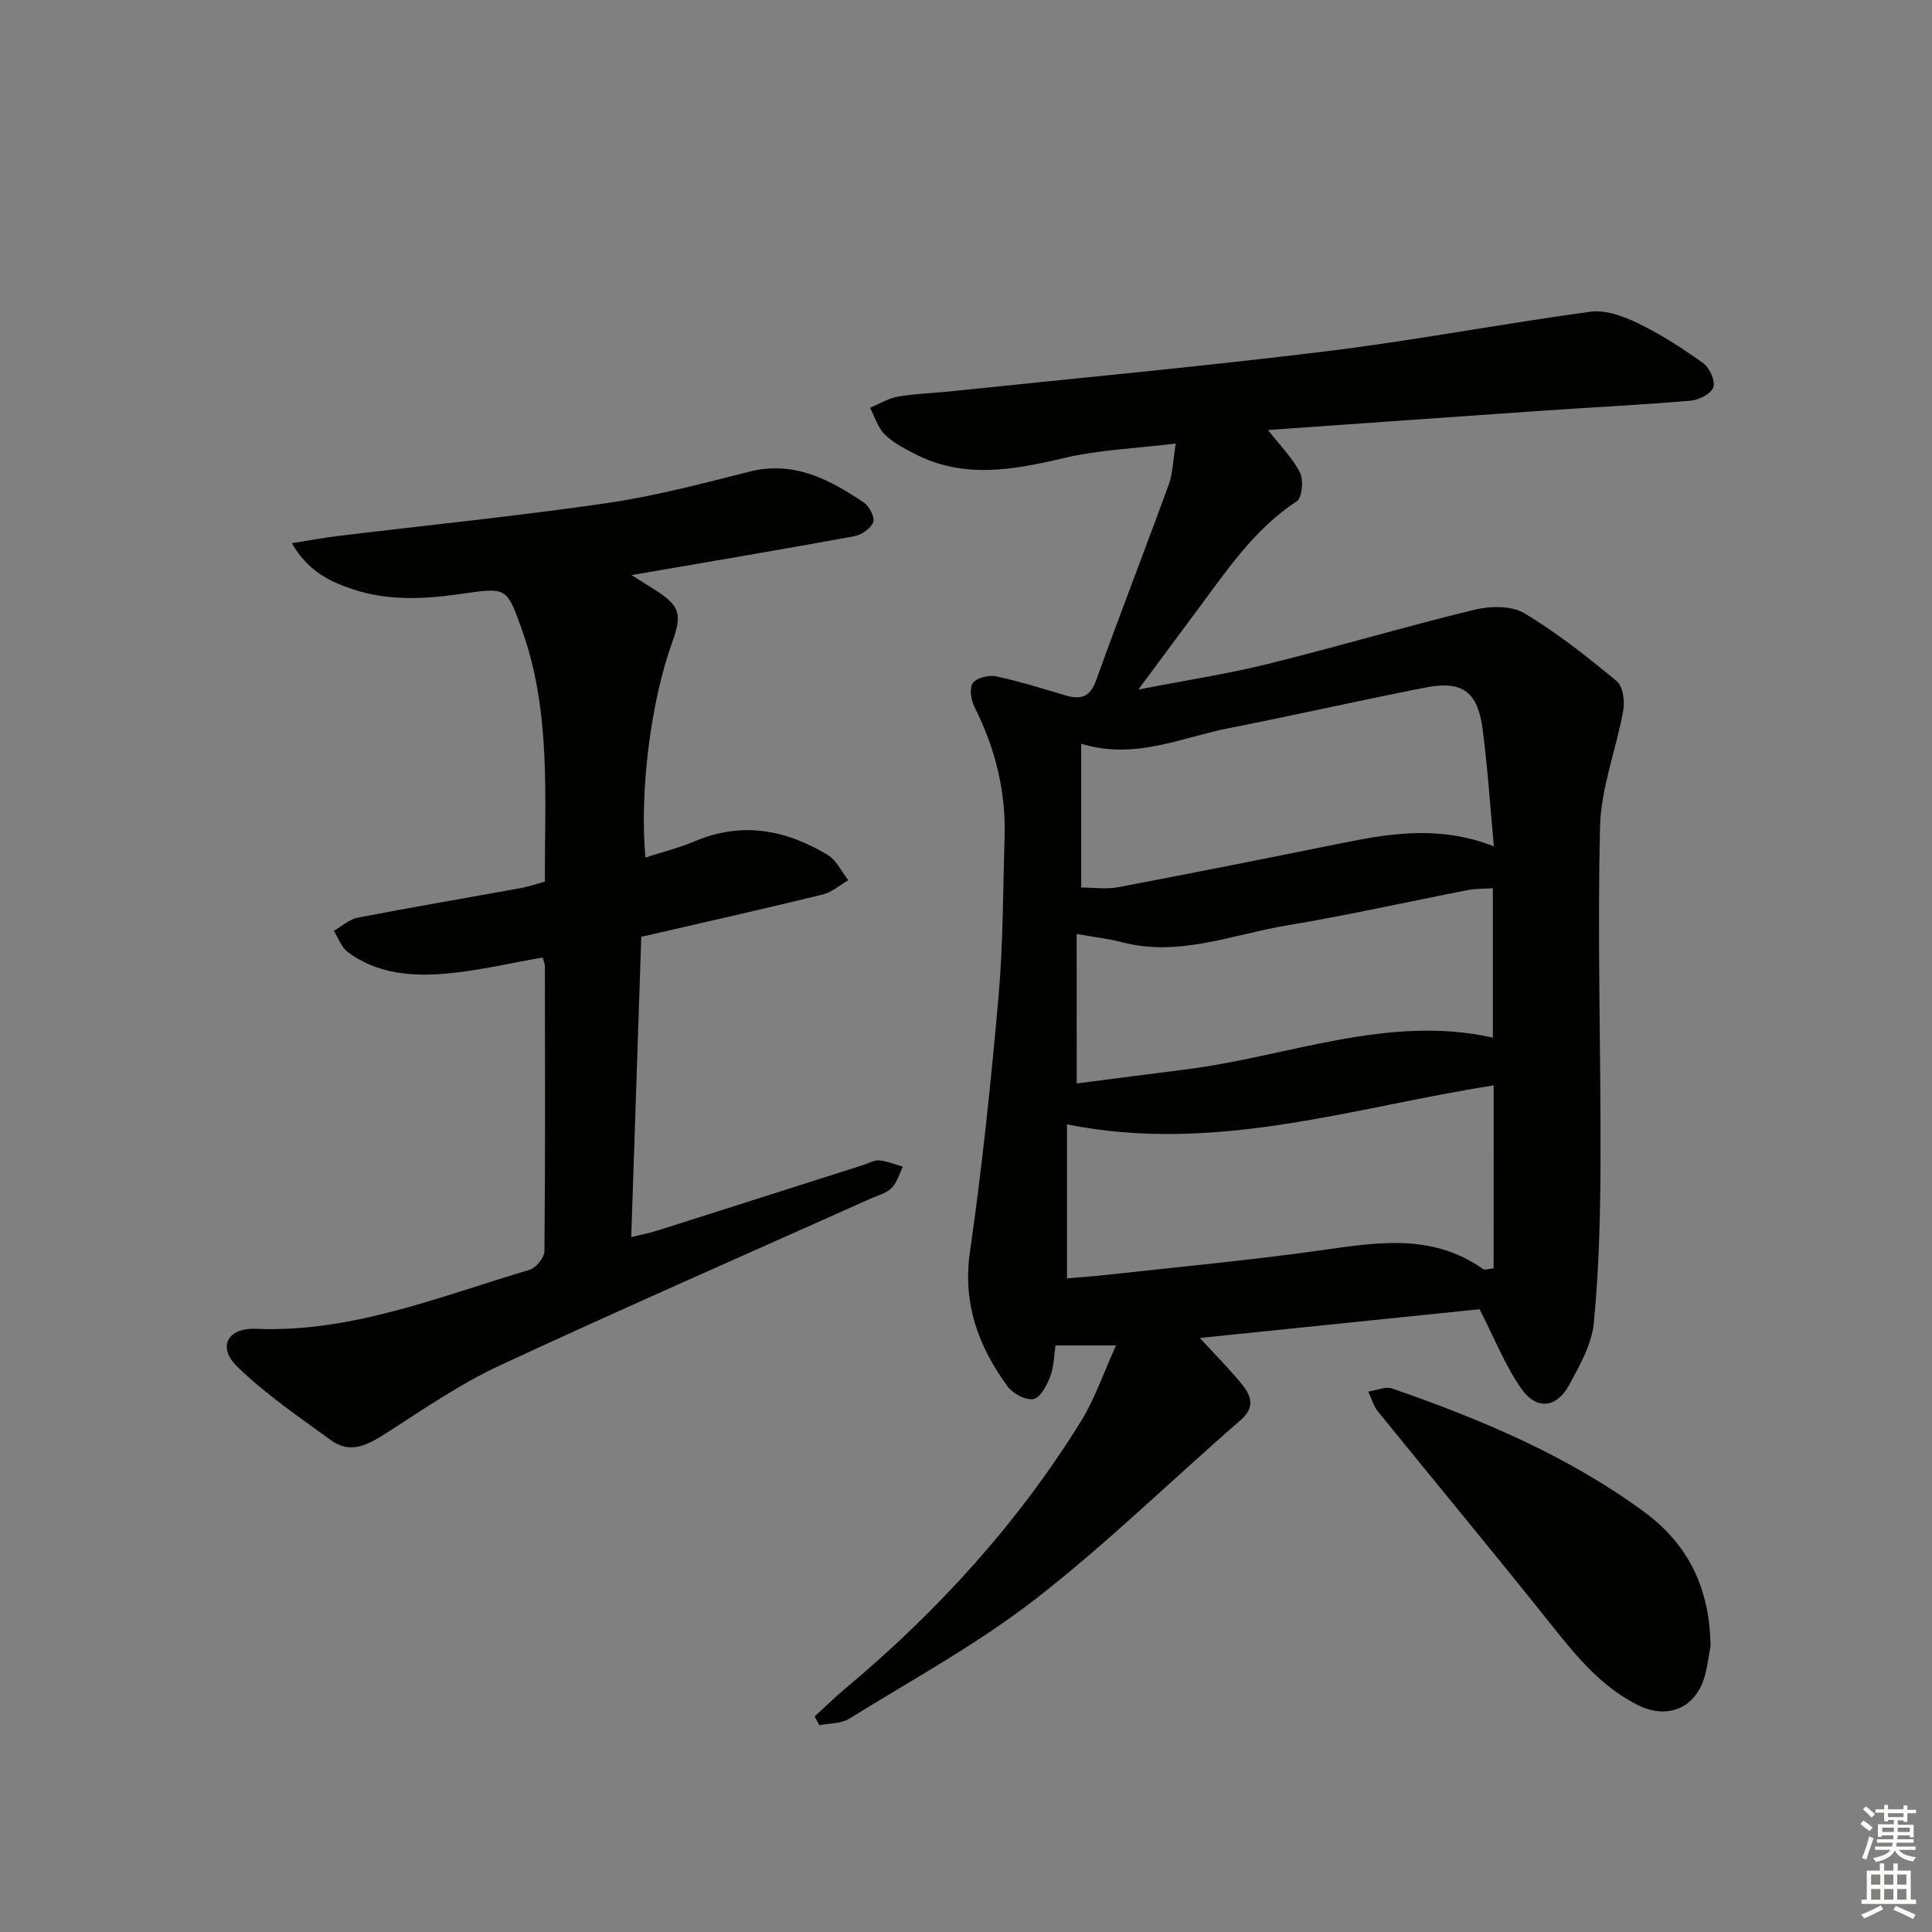 <svg enable-background="new 0 0 400 400" viewBox="0 0 400 400" xmlns="http://www.w3.org/2000/svg"><rect x="0" y="0" width="400" height="400" fill="#808080" stroke="none"/><g fill="#010100"><path d="m231.06 278.56c-5.03 0-8.6 0-12.53 0-.3 1.97-.31 4.35-1.09 6.43-.69 1.83-2.05 4.4-3.48 4.67-1.61.3-4.28-1.15-5.37-2.65-6.02-8.25-9.32-17.11-7.77-27.85 2.53-17.55 4.36-35.22 5.92-52.88.96-10.93.91-21.94 1.25-32.92.29-9.5-1.92-18.42-6.2-26.91-.73-1.45-1.14-3.89-.39-5 .74-1.1 3.26-1.75 4.76-1.43 4.86 1.02 9.62 2.53 14.39 3.94 3.15.93 5.12.43 6.39-3.1 4.88-13.58 10.12-27.04 15.06-40.6.83-2.27.84-4.83 1.42-8.43-8.24 1.01-15.86 1.29-23.14 3-10.52 2.48-20.77 4.38-30.93-.88-2.19-1.13-4.49-2.34-6.2-4.04-1.42-1.41-2.04-3.62-3.02-5.48 1.93-.8 3.8-1.97 5.8-2.32 3.59-.62 7.27-.71 10.91-1.09 25.95-2.72 51.94-5.12 77.83-8.3 18.26-2.24 36.36-5.71 54.6-8.18 3.14-.42 6.85.92 9.85 2.38 4.73 2.3 9.23 5.19 13.51 8.27 1.32.95 2.55 3.67 2.1 4.99-.46 1.34-2.99 2.63-4.71 2.78-10.1.87-20.23 1.35-30.35 2.05-18.85 1.3-37.69 2.65-57.15 4.02 2.6 3.34 5.14 5.84 6.64 8.85.77 1.55.43 5.17-.69 5.91-8.91 5.85-14.59 14.49-20.75 22.75-3.76 5.03-7.48 10.09-12.03 16.22 9.76-1.9 18.37-3.21 26.79-5.29 14.32-3.54 28.47-7.75 42.8-11.23 3.24-.79 7.62-.87 10.29.71 6.77 4.03 13.02 9.01 19.13 14.05 1.29 1.06 1.73 4.1 1.39 6.02-1.45 8.1-4.63 16.09-4.82 24.18-.56 23.14.18 46.32.1 69.48-.04 11.09-.32 22.22-1.39 33.25-.43 4.42-2.92 8.8-5.12 12.84-2.59 4.75-6.74 5.23-9.89.74-3.33-4.75-5.49-10.32-8.64-16.45-18.4 1.89-38.13 3.92-57.91 5.95 3.05 3.33 5.94 6.24 8.54 9.38 2.04 2.46 3.07 4.88-.16 7.68-14.2 12.32-27.68 25.57-42.51 37.07-12 9.3-25.51 16.67-38.47 24.7-1.69 1.05-4.09.93-6.17 1.35-.33-.6-.66-1.2-.99-1.81 2.07-1.9 4.07-3.88 6.23-5.68 19.17-16.03 35.84-34.29 49-55.58 2.78-4.53 4.51-9.71 7.17-15.56zm78.19-53.84c-28.89 4.47-57.46 14.26-88.34 8.07v31.88c2.97-.26 5.77-.45 8.55-.76 14.35-1.59 28.74-2.93 43.03-4.91 11.93-1.66 23.74-3.94 34.59 3.77.3.21.94-.05 2.16-.17.01-12.73.01-25.46.01-37.88zm-85.4-70.74v29.77c2.43 0 5.14.41 7.67-.07 15.64-2.96 31.25-6.08 46.85-9.23 10.07-2.03 20.09-3.48 30.92.78-.76-8.16-1.28-16.21-2.32-24.2-1.02-7.86-4.21-10.18-11.87-8.68-13.65 2.68-27.23 5.76-40.87 8.45-9.8 1.94-19.3 6.58-30.38 3.18zm-.93 70.34c7.63-.98 15.01-1.96 22.39-2.88 21.32-2.65 42.01-11.49 63.78-6.61 0-10.15 0-20.37 0-30.94-2.2.15-3.67.1-5.09.37-12.52 2.44-24.99 5.24-37.57 7.34-11.32 1.89-22.4 6.6-34.27 3.45-2.83-.75-5.77-1.06-9.25-1.68.01 10.3.01 20.19.01 30.95z"/><path d="m60.43 112.46c3.6-.57 6.45-1.11 9.32-1.46 18.62-2.26 37.3-4.14 55.86-6.83 9.96-1.45 19.77-4.05 29.55-6.52 9.2-2.32 16.54 1.61 23.66 6.37 1.15.77 2.35 3.08 1.97 4.1-.49 1.31-2.44 2.63-3.95 2.91-15.17 2.77-30.37 5.33-46.09 8.04 1.48.93 3.04 1.89 4.59 2.88 5.43 3.44 5.99 5.08 3.8 11.13-4.37 12.07-6.77 30.79-5.51 44.47 3.5-1.14 6.95-1.99 10.17-3.36 9.77-4.16 18.92-2.42 27.6 2.84 1.8 1.09 2.84 3.44 4.23 5.21-1.76 1.01-3.4 2.5-5.29 2.96-12.21 2.98-24.48 5.74-37.57 8.76-.68 20.31-1.37 40.86-2.08 62.16 2.05-.5 3.73-.81 5.34-1.32 14.24-4.51 28.46-9.07 42.7-13.6 1.11-.35 2.26-1.05 3.33-.95 1.65.15 3.25.84 4.87 1.3-.75 1.5-1.2 3.3-2.33 4.41-1.12 1.1-2.9 1.55-4.42 2.23-25.63 11.49-51.36 22.74-76.82 34.57-8.07 3.75-15.52 8.9-23.05 13.73-3.83 2.46-7.55 4.76-11.78 1.69-6.66-4.83-13.54-9.53-19.41-15.23-4.13-4-2.09-8.07 3.83-7.83 19.99.81 38.09-6.71 56.66-12.21 1.35-.4 3.1-2.53 3.11-3.87.19-19.66.12-39.33.09-58.99 0-.47-.23-.95-.45-1.81-6.66 1.15-13.26 2.73-19.94 3.33-7.13.64-14.33.07-20.41-4.45-1.32-.98-1.95-2.9-2.9-4.39 1.64-.94 3.18-2.39 4.94-2.73 11.24-2.18 22.53-4.09 33.8-6.14 1.6-.29 3.15-.84 4.95-1.33-.03-17.62 1.31-35.11-4.69-52-3.17-8.92-3.16-8.94-12.27-7.62-7.62 1.11-15.22 1.59-22.68-.87-4.96-1.63-9.47-3.85-12.73-9.58z"/><path d="m354.15 340.87c-.5 2.43-.7 4.96-1.56 7.25-2.17 5.83-7.71 7.76-13.41 4.93-7.52-3.73-12.66-9.95-17.78-16.38-11.89-14.93-24.09-29.6-36.1-44.43-.94-1.16-1.35-2.73-2.01-4.12 1.66-.25 3.55-1.13 4.96-.64 18.39 6.38 36.22 13.86 52.09 25.49 9.56 7.01 13.68 16.34 13.81 27.9z"/></g><path d="m385.2 377.6.6-.7c.6.4 1.3.9 1.9 1.5l-.6.7c-.8-.5-1.4-1-1.9-1.5zm.3 7.1c.6-1.4 1.1-2.9 1.5-4.5.3.1.6.3.9.4-.5 1.4-1 2.9-1.5 4.4zm.2-10.1.6-.6c.7.5 1.3 1.1 1.9 1.6l-.7.7c-.6-.6-1.2-1.2-1.8-1.7zm8.4-.8h.8v.9h1.8v.7h-1.8v1.8h-.8v-.3h-1.2v.9h3.3v2.6h-.8v-.4h-2.5c0 .3 0 .6-.1.8h3.4v.7h-3.5c0 .3-.1.6-.1.8h4v.7h-3.5c.7.9 1.9 1.3 3.6 1.5-.2.2-.4.5-.6.9-1.9-.3-3.2-1.1-3.8-2.3-.5 1.1-1.8 2-3.9 2.4-.2-.3-.4-.5-.6-.8 1.9-.4 3.1-.9 3.6-1.7h-3.2v-.7h3.5c.1-.2.1-.5.2-.8h-3.3v-.7h3.4c0-.2 0-.5 0-.8h-2.4v.3h-.8v-2.6h3.3v-.9h-1.2v.3h-.8v-1.8h-1.8v-.7h1.8v-.9h.8v.9h3.2zm-4.4 5.5h2.4c0-.3 0-.6 0-.9h-2.4zm1.2-3.1h3.2v-.8h-3.2zm4.4 2.2h-2.4v.9h2.5v-.9z" fill="#fbfcfa"/><path d="m389.2 385.8h.9v1.5h1.9v-1.5h.9v1.5h2.7v6h1.1v.9h-11.3v-.9h1.1v-6h2.7zm.2 8.7.5.8c-1.2.6-2.5 1.3-4 1.9-.2-.3-.3-.6-.6-.8 1.6-.6 3-1.3 4.1-1.9zm-2-4.3h1.9v-2.1h-1.9zm0 3.1h1.9v-2.2h-1.9zm2.7-3.1h1.9v-2.1h-1.9zm0 3.1h1.9v-2.2h-1.9zm2.4 1.3c1.4.6 2.7 1.2 4.1 1.8l-.5.9c-1.5-.7-2.8-1.4-4.1-1.9zm2.2-6.5h-1.9v2.1h1.9zm-1.9 5.2h1.9v-2.2h-1.9z" fill="#fbfcfa"/></svg>